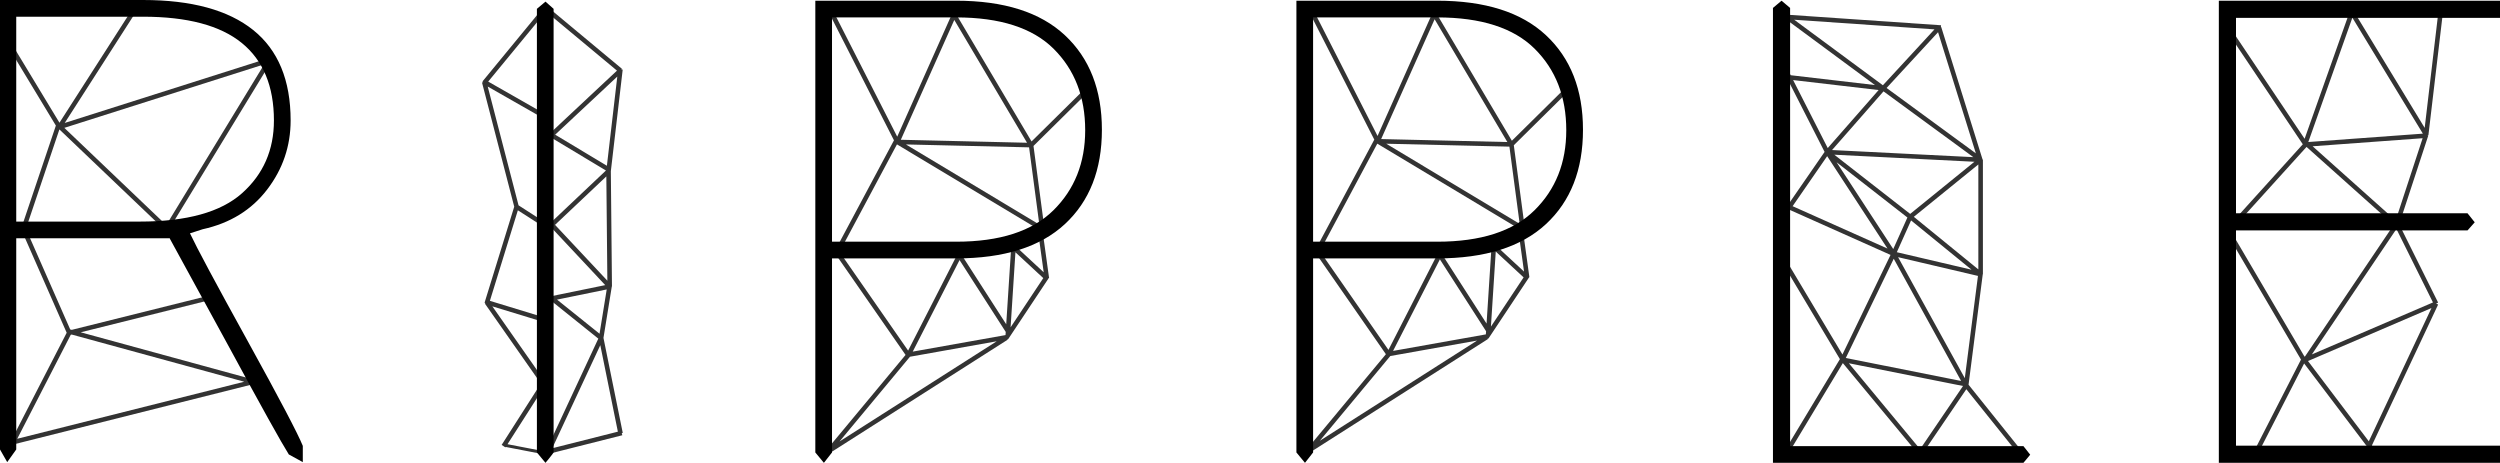 <?xml version="1.0" encoding="utf-8"?>
<!-- Generator: Adobe Illustrator 17.0.0, SVG Export Plug-In . SVG Version: 6.00 Build 0)  -->
<!DOCTYPE svg PUBLIC "-//W3C//DTD SVG 1.1//EN" "http://www.w3.org/Graphics/SVG/1.1/DTD/svg11.dtd">
<svg version="1.1" id="Livello_1" xmlns="http://www.w3.org/2000/svg" xmlns:xlink="http://www.w3.org/1999/xlink" x="0px" y="0px"
	 width="392.549px" height="72.674px" viewBox="0 0 392.549 72.674" enable-background="new 0 0 392.549 72.674"
	 xml:space="preserve">
<path d="M2.55,53.997v16.58l-1.417,1.985L0,70.577V0h22.462c7.606,0,13.369,1.571,17.29,4.712c3.921,3.143,5.882,7.878,5.882,14.207
	c0,4.016-1.229,7.632-3.686,10.843c-2.457,3.213-5.833,5.291-10.133,6.236l-1.985,0.638c1.04,2.222,4.062,7.867,9.072,16.936
	c5.007,9.07,7.888,14.551,8.644,16.441v2.55l-2.196-1.205c-1.133-1.794-4.3-7.487-9.495-17.076l-9.142-16.725
	c-0.047-0.142-0.093-0.188-0.14-0.142h-0.072c-0.284,0-1.11,0-2.48,0H2.55C2.55,38.784,2.55,44.313,2.55,53.997z M12.259,34.792
	h9.707c7.369,0,12.72-1.487,16.05-4.463c3.33-2.976,4.996-6.78,4.996-11.41c0-5.384-1.689-9.447-5.065-12.187
	c-3.378-2.739-8.539-4.109-15.484-4.109H2.55v32.169C3.401,34.792,6.636,34.792,12.259,34.792z"/>
<path d="M215.891,37.951h9.779c6.848,0,11.938-1.64,15.27-4.926c3.33-3.283,4.996-7.476,4.996-12.578
	c0-5.242-1.654-9.505-4.961-12.79c-3.309-3.283-8.409-4.923-15.305-4.923h-19.489v35.217
	C206.985,37.951,210.221,37.951,215.891,37.951z M206.182,40.574c0,1.275,0,6.354,0,15.235v15.235l-1.275,1.629l-1.345-1.629V0.111
	h22.109c7.511,0,13.202,1.806,17.076,5.421c3.874,3.613,5.812,8.562,5.812,14.845c0,6.285-1.938,11.22-5.812,14.81
	s-9.565,5.386-17.076,5.386h-19.489V40.574z"/>
<path d="M369.307,36.181h-18.211v33.801h41.453l1.345,1.487l-1.345,1.205h-44.148V0.112h44.148l1.345,1.417l-1.345,1.275h-41.453
	v30.683h36.351l1.133,1.417l-1.133,1.277C385.934,36.181,379.887,36.181,369.307,36.181z"/>
<path opacity="0.8" enable-background="new    " d="M97.785,67.972l-3.028-14.913l1.309-8.075h0.025l-0.177-18.099l1.862-15.956
	l-0.213-0.025l0.088-0.105L85.719,0.868L85.617,0.99l-0.091-0.075l-9.773,11.878l0.127,0.105l-0.197,0.051l5.061,19.506
	l-4.661,15.083l0.156,0.048l-0.108,0.075l8.797,12.562l-6.16,9.638l0.366,0.235l-0.006,0.03l0.076,0.015l0.166,0.107l0.042-0.066
	l6.158,1.188l0.088-0.47l-5.969-1.151l5.97-9.34l-0.301-0.193l0.293-0.205l-8.339-11.907l7.941,2.426l0.209-0.684l-8.539-2.609
	l4.393-14.215l3.848,2.475l0.386-0.6l-4.127-2.655l-4.84-18.651l8.399,4.793l0.354-0.621l-8.676-4.95l9.059-11.01l11.159,9.288
	L86.15,21.126l0.139,0.149l-0.079,0.132l8.934,5.367l-8.996,8.5l0.244,0.259l-0.006,0.006l8.647,9.231l-8.459,1.733l0.072,0.349
	l-0.223,0.279l7.524,6.041l-8.176,17.54l0.534,0.25l0.063,0.248l11.347-2.867l-0.086-0.339L97.785,67.972z M87.172,21.148
	l9.756-9.126l-1.634,14.005L87.172,21.148z M87.154,35.307l8.053-7.609l0.161,16.377L87.154,35.307z M87.466,47.046l7.801-1.599
	l-1.128,6.956L87.466,47.046z M86.715,70.384L94.259,54.2l2.758,13.581L86.715,70.384z"/>
<path opacity="0.8" enable-background="new    " d="M163.723,36.409l0.227,0.136l0.368-0.612l-0.337-0.202l-1.702-12.814
	l8.162-8.065l-0.503-0.51l-7.964,7.869L150.003,2.005l-0.429,0.255l-0.105-0.047l-0.066,0.149l-0.014,0.008l0.006,0.01
	l-8.513,19.082l-10.151-19.92l-0.638,0.323l10.277,20.168l-9.611,17.994l0.631,0.337l0.056-0.105l10.745,15.469l-12.385,14.896
	l0.275,0.228l0.192,0.302l27.925-17.797l-0.041-0.065l0.131-0.023l-0.006-0.031l0.022,0.014l6.366-9.582l-0.019-0.013l0.075-0.01
	L163.723,36.409z M157.868,52.619l-14.551,2.592l7.351-14.373l7.252,11.281l-0.03,0.468L157.868,52.619z M159.443,39.613
	l4.373,4.054l-5.132,7.724L159.443,39.613z M142.245,22.68l19.341,0.456l1.61,12.123L142.245,22.68z M161.264,22.414l-19.815-0.468
	l8.393-18.813L161.264,22.414z M140.841,22.67l22.475,13.494l0.01,0.076l-0.341,0.047l0.896,6.465l-4.38-4.059l0.007-0.112
	l-0.714-0.047l-0.798,12.384l-7.065-10.99l-0.3,0.193l-0.319-0.163l-7.719,15.095l-10.77-15.502L140.841,22.67z M142.883,56.014
	l13.623-2.427L131.82,69.32L142.883,56.014z"/>
<path opacity="0.8" enable-background="new    " d="M317.196,71.644l0.558-0.447l-8.654-10.79l2.233-17.354h0.023V25.071h-0.045
	l-6.498-20.82l-0.054,0.017l0.022-0.302l-24.224-1.662l-0.026,0.356l-0.212,0.287l14.086,10.408l-13.239-1.546l-1.158-2.275
	l-0.638,0.323l7.126,13.995l-6.051,8.758l0.345,0.24l-0.001,0.001l0.007,0.003l0.235,0.163l0.031-0.045l15.791,7.053l-7.555,15.638
	l-8.595-14.396l-0.614,0.368l8.81,14.756l-8.512,14.137l0.614,0.368l8.36-13.884l11.713,14.132l-0.051,0.075l0.257,0.174l0.21,0.254
	l0.074-0.061l0.049,0.033l0.116-0.171l0.31-0.257l-0.074-0.09l6.785-9.989L317.196,71.644z M310.023,25.4l-10.088,8.186
	l-11.914-9.293L310.023,25.4z M300.076,34.613l9.494,7.737l-11.732-2.749L300.076,34.613z M309.852,24.675l-22.186-1.116
	l8.082-9.212L309.852,24.675z M299.5,34.151l-2.223,4.955l-8.894-13.626L299.5,34.151z M310.579,43.323l-2.067,16.059
	l-10.475-19.001L310.579,43.323z M310.639,42.3l-10.131-8.256l10.131-8.221V42.3z M296.231,13.813l8.082-8.757l5.938,19.025
	L296.231,13.813z M303.751,4.611l-8.1,8.777L281.727,3.1L303.751,4.611z M286.99,23.247l-5.435-10.674l13.424,1.567L286.99,23.247z
	 M286.902,24.52l9.469,14.508l-14.895-6.653L286.902,24.52z M307.935,59.82l-18.108-3.609l7.528-15.582L307.935,59.82z
	 M308.23,60.609l-6.739,9.922l-11.183-13.494L308.23,60.609z"/>
<path opacity="0.8" enable-background="new    " d="M239.145,36.298l0.226,0.135l0.368-0.612l-0.338-0.203l-1.702-12.812
	l8.164-8.066l-0.503-0.51l-7.965,7.869L225.424,1.893l-0.428,0.254l-0.103-0.046l-0.065,0.146l-0.019,0.011l0.008,0.013
	l-8.514,19.08L206.151,1.43l-0.638,0.323l10.278,20.169l-9.61,17.993l0.628,0.337l0.057-0.107l10.746,15.472l-12.386,14.896
	l0.275,0.228l0.193,0.302l27.928-17.797l-0.042-0.065l0.13-0.023l-0.006-0.031l0.022,0.014l6.364-9.581l-0.019-0.013l0.075-0.01
	L239.145,36.298z M233.291,52.508L218.739,55.1l7.352-14.373l7.252,11.281l-0.03,0.468L233.291,52.508z M234.863,39.499l4.374,4.055
	l-5.133,7.729L234.863,39.499z M217.666,22.568l19.342,0.457l1.611,12.123L217.666,22.568z M236.685,22.303l-19.816-0.468
	l8.395-18.812L236.685,22.303z M216.261,22.558l22.477,13.495l0.01,0.076l-0.341,0.047l0.896,6.466l-4.381-4.06l0.007-0.112
	l-0.712-0.047l-0.797,12.384l-7.065-10.99l-0.3,0.193l-0.319-0.163l-7.721,15.094l-10.77-15.504L216.261,22.558z M218.305,55.902
	l13.623-2.426l-24.686,15.731L218.305,55.902z"/>
<path opacity="0.8" enable-background="new    " d="M12.674,52.177l19.573-4.882l-0.172-0.693l-20.808,5.191l-0.245-0.067
	L4.195,36.209l-0.26,0.115l5.39-16.001l16.401,15.646l-0.619,1.016l0.61,0.372L42.593,9.66l-0.305-0.186L42.18,9.133L10.164,19.305
	L21.528,1.586L20.925,1.2L9.336,19.27L1.748,6.72L1.136,7.09l7.636,12.629l-5.84,17.337l0.677,0.228l0.12-0.356l6.741,15.321
	L1.713,69.271l0.318,0.163l0.087,0.347l37.723-9.479l-0.087-0.347l0.094-0.344L12.674,52.177z M10.1,20.076l31.384-9.974
	L26.105,35.343L10.1,20.076z M38.347,59.939L2.71,68.894l8.399-16.327l0.149-0.037L38.347,59.939z"/>
<path opacity="0.8" enable-background="new    " d="M382.512,47.669l0.321-0.158l-6.115-12.293l4.579-13.956l-0.125-0.041
	l0.062-0.038l0.079,0.009l0.007-0.062l0.03-0.018l-0.023-0.038l2.255-19.081l-0.712-0.084l-2.147,18.17L369.587,1.764l-0.305,0.186
	l-0.337-0.12l-7.076,19.963L350.627,5.027l-0.596,0.398l11.553,17.23l-10.683,11.804l0.53,0.479l10.74-11.868l13.691,12.233
	l-13.966,20.719l-0.123-0.163l-10.822-18.426l-0.614,0.363L361.3,56.463l-8.034,15.686l0.638,0.326l7.89-15.405l11.312,14.938
	l0.568-0.433l-1.24-1.637l10.4-22.119L382.512,47.669z M382.023,47.49l-19.012,8.158l13.274-19.692L382.023,47.49z M380.4,21.703
	l-4.237,12.914l-13.038-11.65L380.4,21.703z M362.448,22.3l6.92-19.52l11.069,18.205L362.448,22.3z M362.4,56.688l19.389-8.32
	l-9.84,20.928L362.4,56.688z"/>
<path d="M86.289,71.894l-0.638,0.779l-1.347-1.629V1.386l1.347-1.133l1.275,1.133v69.658C86.88,71.138,86.666,71.421,86.289,71.894z
	"/>
<path d="M140.352,37.951h9.779c6.848,0,11.938-1.64,15.27-4.926c3.33-3.283,4.995-7.476,4.995-12.578
	c0-5.242-1.654-9.505-4.961-12.79c-3.309-3.283-8.409-4.923-15.305-4.923h-19.489v35.217
	C131.445,37.951,134.681,37.951,140.352,37.951z M130.642,40.574c0,1.275,0,6.354,0,15.235v15.235l-1.275,1.629l-1.345-1.629V0.111
	h22.109c7.511,0,13.202,1.806,17.076,5.421c3.874,3.613,5.812,8.562,5.812,14.845c0,6.285-1.938,11.22-5.812,14.81
	s-9.565,5.386-17.076,5.386h-19.489V40.574z"/>
<path d="M299.435,70.051h18.283l1.063,1.347l-1.063,1.275h-39.329V1.245l1.347-1.133l1.345,1.133v68.806
	C282.594,70.051,288.711,70.051,299.435,70.051z"/>
</svg>
